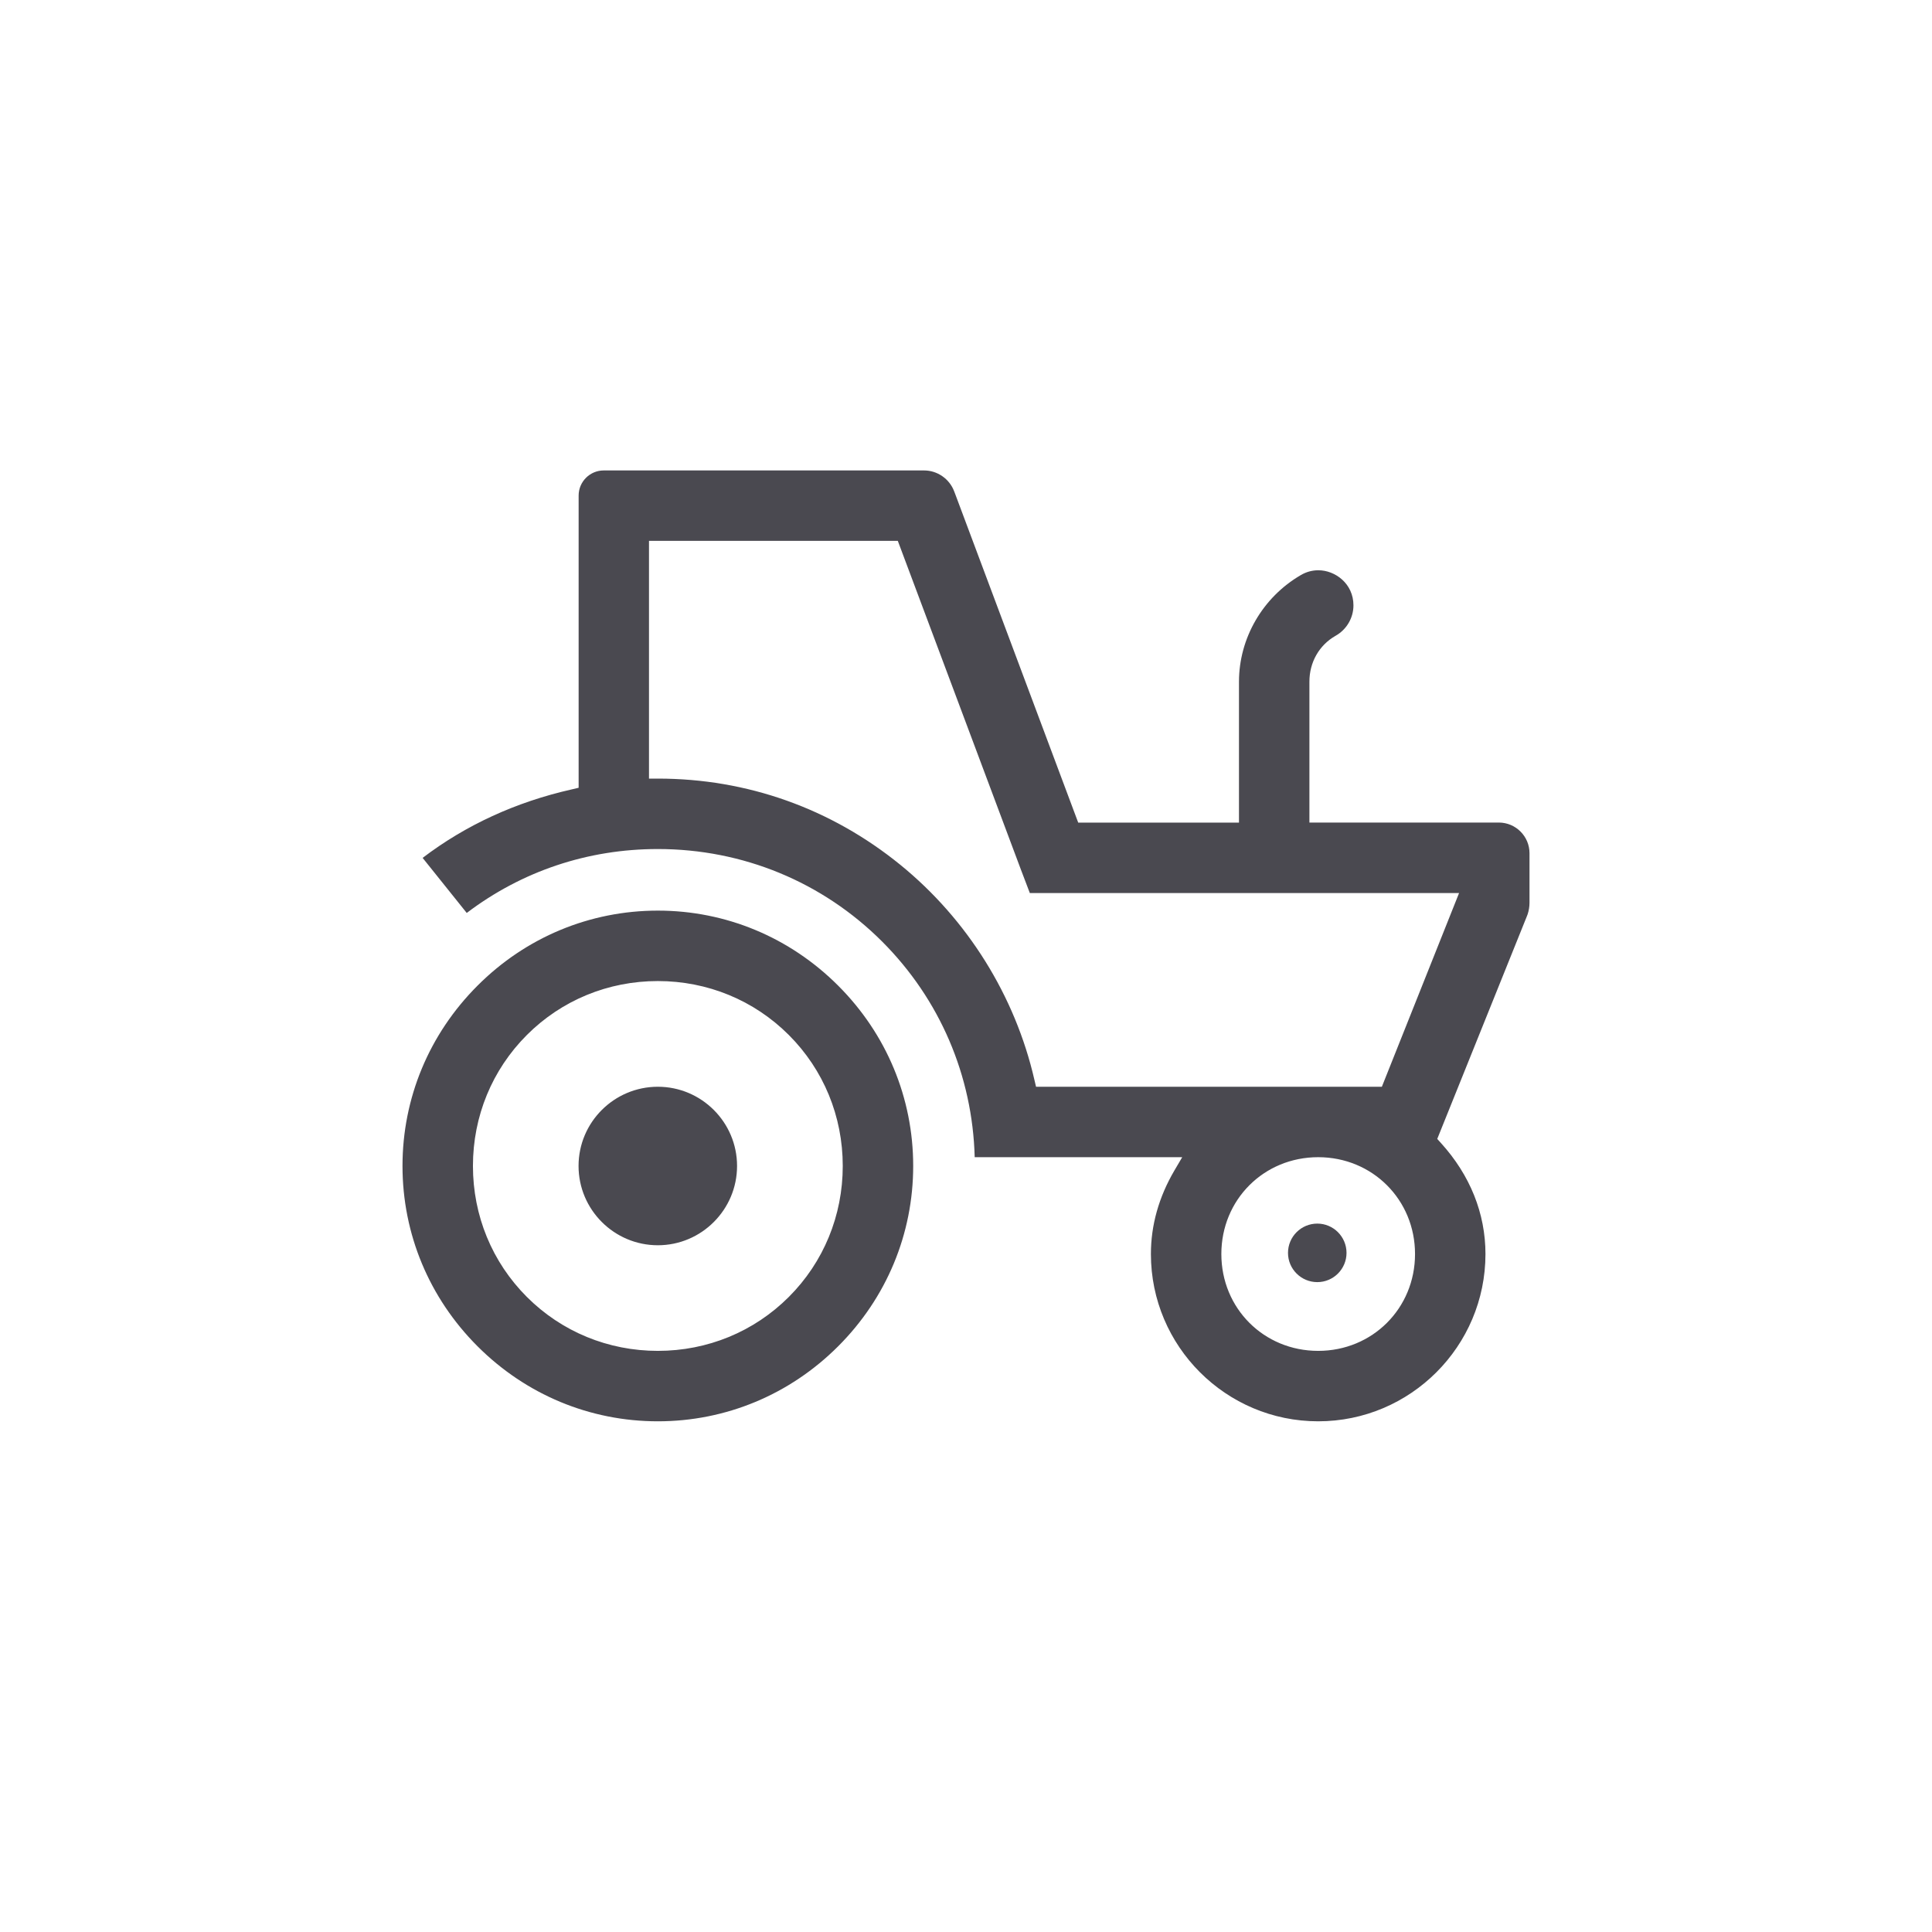 <svg width="24" height="24" viewBox="0 0 24 24" fill="none" xmlns="http://www.w3.org/2000/svg">
<path d="M16.375 17.656C15.229 17.656 14.297 16.724 14.297 15.578C14.297 15.22 14.395 14.871 14.589 14.54L14.686 14.375H12.108C12.081 13.361 11.675 12.414 10.959 11.697C10.217 10.955 9.227 10.547 8.172 10.547C7.302 10.547 6.484 10.821 5.798 11.341L5.25 10.657C5.786 10.249 6.408 9.963 7.103 9.806L7.188 9.786V6.156C7.188 5.984 7.328 5.844 7.5 5.844H11.479C11.643 5.844 11.793 5.947 11.852 6.101L11.864 6.132L13.394 10.219H15.391V8.469C15.391 7.928 15.685 7.42 16.159 7.144C16.227 7.104 16.3 7.084 16.377 7.084C16.586 7.084 16.813 7.25 16.813 7.52C16.813 7.676 16.728 7.821 16.591 7.898C16.387 8.014 16.266 8.227 16.266 8.468V10.218H18.619C18.829 10.218 19 10.389 19 10.599V11.214C19 11.263 18.992 11.311 18.977 11.357C18.974 11.366 18.971 11.374 18.967 11.383L17.854 14.148L17.9 14.199C18.262 14.598 18.453 15.074 18.453 15.578C18.453 16.724 17.521 17.656 16.375 17.656H16.375ZM16.375 14.375C15.7 14.375 15.172 14.903 15.172 15.578C15.172 16.253 15.7 16.781 16.375 16.781C17.049 16.781 17.578 16.253 17.578 15.578C17.578 14.903 17.049 14.375 16.375 14.375ZM8.062 9.672H8.172C9.28 9.672 10.321 10.042 11.183 10.742C12.018 11.421 12.61 12.37 12.85 13.415L12.87 13.5H17.166L18.125 11.094H12.793L12.683 10.805L11.153 6.719H8.062V9.672H8.062ZM8.172 17.656C7.328 17.656 6.533 17.325 5.932 16.724C5.331 16.123 5 15.328 5 14.484C5 13.64 5.331 12.845 5.932 12.244C6.532 11.643 7.328 11.312 8.172 11.312C9.016 11.312 9.811 11.643 10.412 12.244C11.013 12.845 11.344 13.64 11.344 14.484C11.344 15.328 11.013 16.123 10.412 16.724C9.811 17.325 9.016 17.656 8.172 17.656ZM8.172 12.187C7.555 12.187 6.977 12.425 6.545 12.857C6.113 13.289 5.875 13.867 5.875 14.484C5.875 15.101 6.113 15.679 6.545 16.111C6.977 16.543 7.555 16.781 8.172 16.781C8.789 16.781 9.367 16.543 9.799 16.111C10.231 15.679 10.469 15.101 10.469 14.484C10.469 13.867 10.231 13.289 9.799 12.857C9.367 12.425 8.789 12.187 8.172 12.187ZM8.172 15.469C7.629 15.469 7.187 15.027 7.187 14.484C7.187 13.941 7.629 13.5 8.172 13.5C8.714 13.5 9.156 13.941 9.156 14.484C9.156 15.027 8.714 15.469 8.172 15.469Z" fill="#4A4950"/>
<path d="M16.364 15.927C16.564 15.927 16.727 15.764 16.727 15.564C16.727 15.363 16.564 15.2 16.364 15.2C16.163 15.2 16 15.363 16 15.564C16 15.764 16.163 15.927 16.364 15.927Z" fill="#4A4950"/>
</svg>
